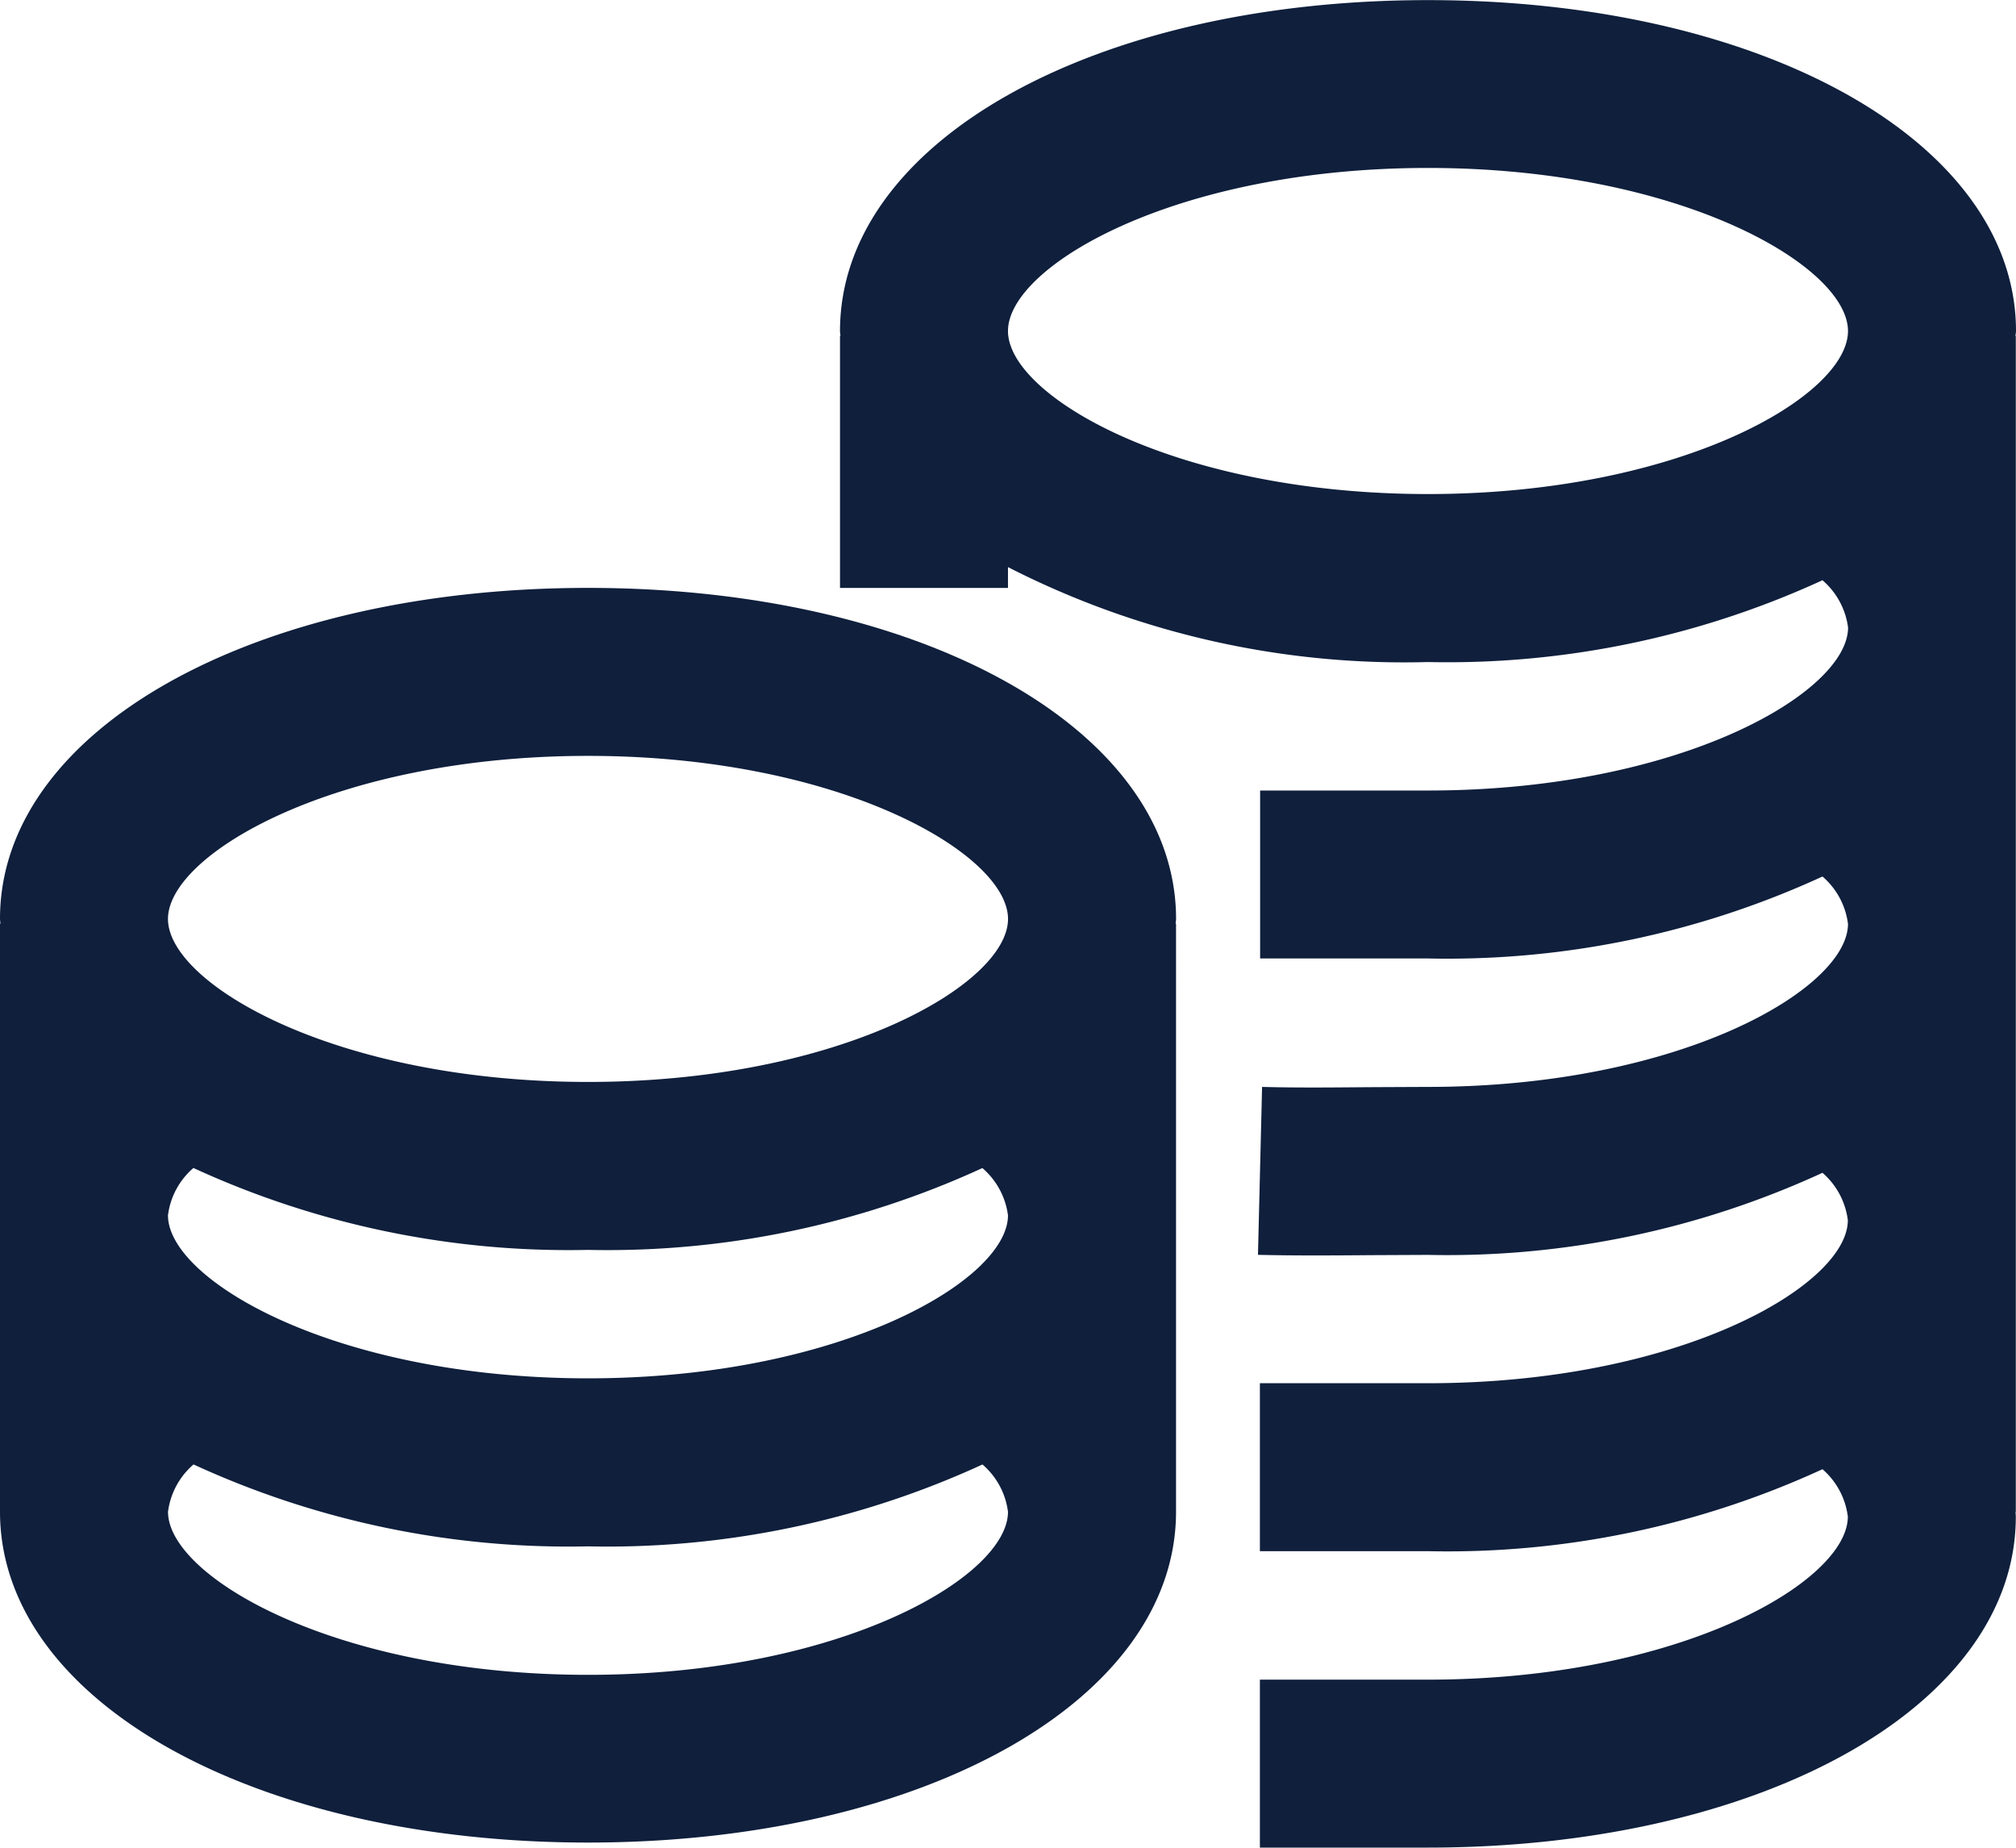 <svg xmlns="http://www.w3.org/2000/svg" width="52.387" height="48.021" viewBox="0 0 52.387 48.021">
  <g id="money-integral-line-svgrepo-com" transform="translate(-74.15 -109.72)">
    <path id="Path_1" data-name="Path 1" d="M470.429,118.323c0-4.9-6.568-8.6-15.28-8.6s-15.279,3.7-15.279,8.6c0,.044.01.085.011.128h-.011V125h4.365v-.541a22.616,22.616,0,0,0,10.914,2.467A23.311,23.311,0,0,0,465.4,124.8a1.956,1.956,0,0,1,.665,1.228c0,1.686-4.353,4.237-10.914,4.237h-4.364v4.365h4.364A23.309,23.309,0,0,0,465.4,132.5a1.946,1.946,0,0,1,.663,1.23c0,1.687-4.353,4.238-10.914,4.238l-1.545.007c-.95.008-1.869.017-2.766-.007l-.107,4.364c.48.012.966.016,1.461.016q.71,0,1.444-.007l1.512-.007A23.3,23.3,0,0,0,465.4,140.2a1.953,1.953,0,0,1,.659,1.231c0,1.687-4.353,4.238-10.914,4.238h-4.364v4.365h4.364a23.306,23.306,0,0,0,10.255-2.13,1.948,1.948,0,0,1,.659,1.231c0,1.687-4.353,4.238-10.914,4.238h-4.364v4.365h4.364c8.711,0,15.279-3.7,15.279-8.6,0-.041-.005-.087-.006-.128h.006V118.451h-.011C470.419,118.408,470.429,118.366,470.429,118.323Zm-26.194,0c0-1.687,4.353-4.238,10.914-4.238s10.914,2.55,10.914,4.238-4.353,4.237-10.914,4.237S444.235,120.009,444.235,118.323Z" transform="translate(-343.892 0)" fill="#0f1f3c"/>
    <path id="Path_2" data-name="Path 2" d="M89.43,365.71c-8.711,0-15.28,3.7-15.28,8.6,0,.044.01.085.011.128H74.15v15.28c0,4.9,6.568,8.6,15.28,8.6s15.28-3.7,15.28-8.6V374.441H104.7c0-.043.011-.085.011-.128C104.709,369.409,98.141,365.71,89.43,365.71ZM78.515,382.017a1.94,1.94,0,0,1,.661-1.231,23.308,23.308,0,0,0,10.253,2.129,23.311,23.311,0,0,0,10.249-2.127,1.957,1.957,0,0,1,.665,1.228c0,1.686-4.353,4.237-10.914,4.237s-10.914-2.55-10.914-4.236ZM89.43,370.076c6.561,0,10.914,2.55,10.914,4.238s-4.353,4.236-10.914,4.236S78.515,376,78.515,374.314,82.868,370.076,89.43,370.076Zm0,23.883c-6.561,0-10.914-2.55-10.914-4.238a1.948,1.948,0,0,1,.663-1.23A23.31,23.31,0,0,0,89.43,390.62a23.308,23.308,0,0,0,10.25-2.128,1.945,1.945,0,0,1,.663,1.229C100.344,391.408,95.991,393.959,89.43,393.959Z" transform="translate(0 -240.711)" fill="#0f1f3c"/>
  </g>
</svg>

